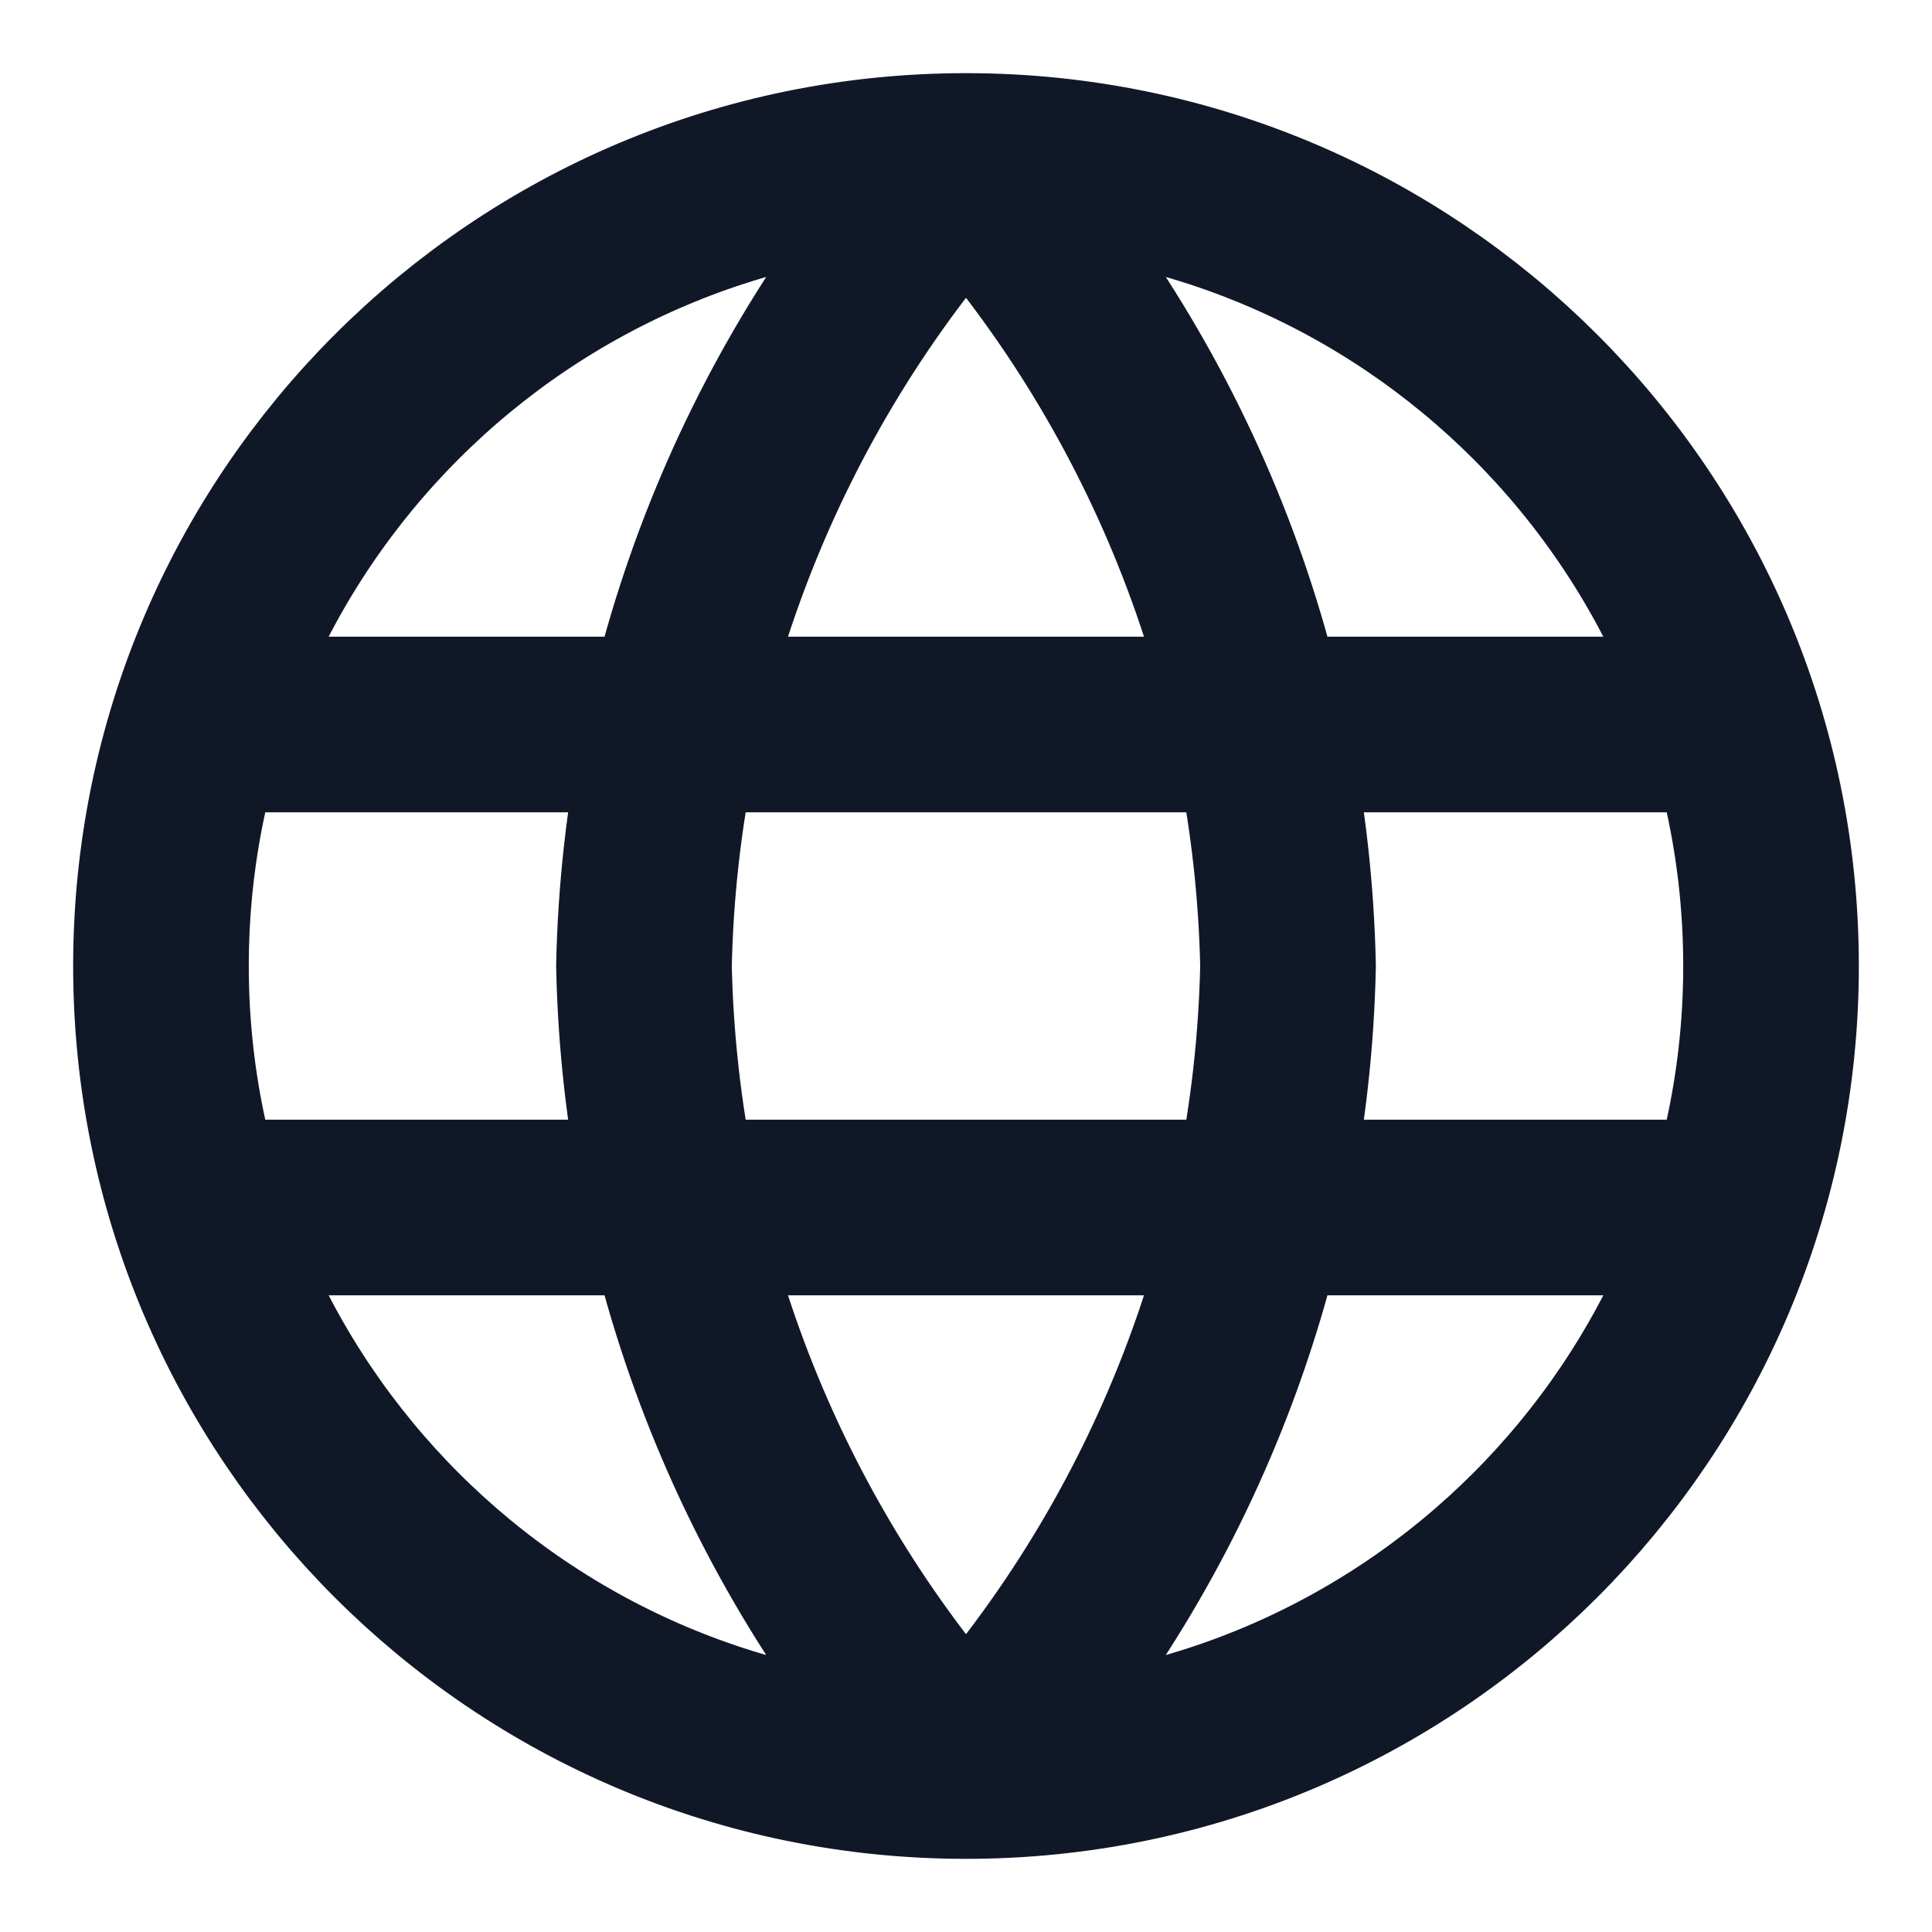 <svg width="22" height="22" viewBox="0 0 22 22" fill="none" xmlns="http://www.w3.org/2000/svg">
<g clip-path="url(#clip0_1401_292)">
<path d="M11 1.833C13.293 4.343 14.596 7.601 14.667 11C14.596 14.399 13.293 17.657 11 20.167M11 1.833C8.707 4.343 7.404 7.601 7.333 11C7.404 14.399 8.707 17.657 11 20.167M11 1.833C5.937 1.833 1.833 5.937 1.833 11C1.833 16.063 5.937 20.167 11 20.167M11 1.833C16.062 1.833 20.167 5.937 20.167 11C20.167 16.063 16.062 20.167 11 20.167M2.292 8.25H19.708M2.292 13.75H19.708" stroke="#101828" stroke-width="2" stroke-linecap="round" stroke-linejoin="round"/>
</g>
<defs>
<clipPath id="clip0_1401_292">
<rect width="22" height="22" fill="white"/>
</clipPath>
</defs>
</svg>
